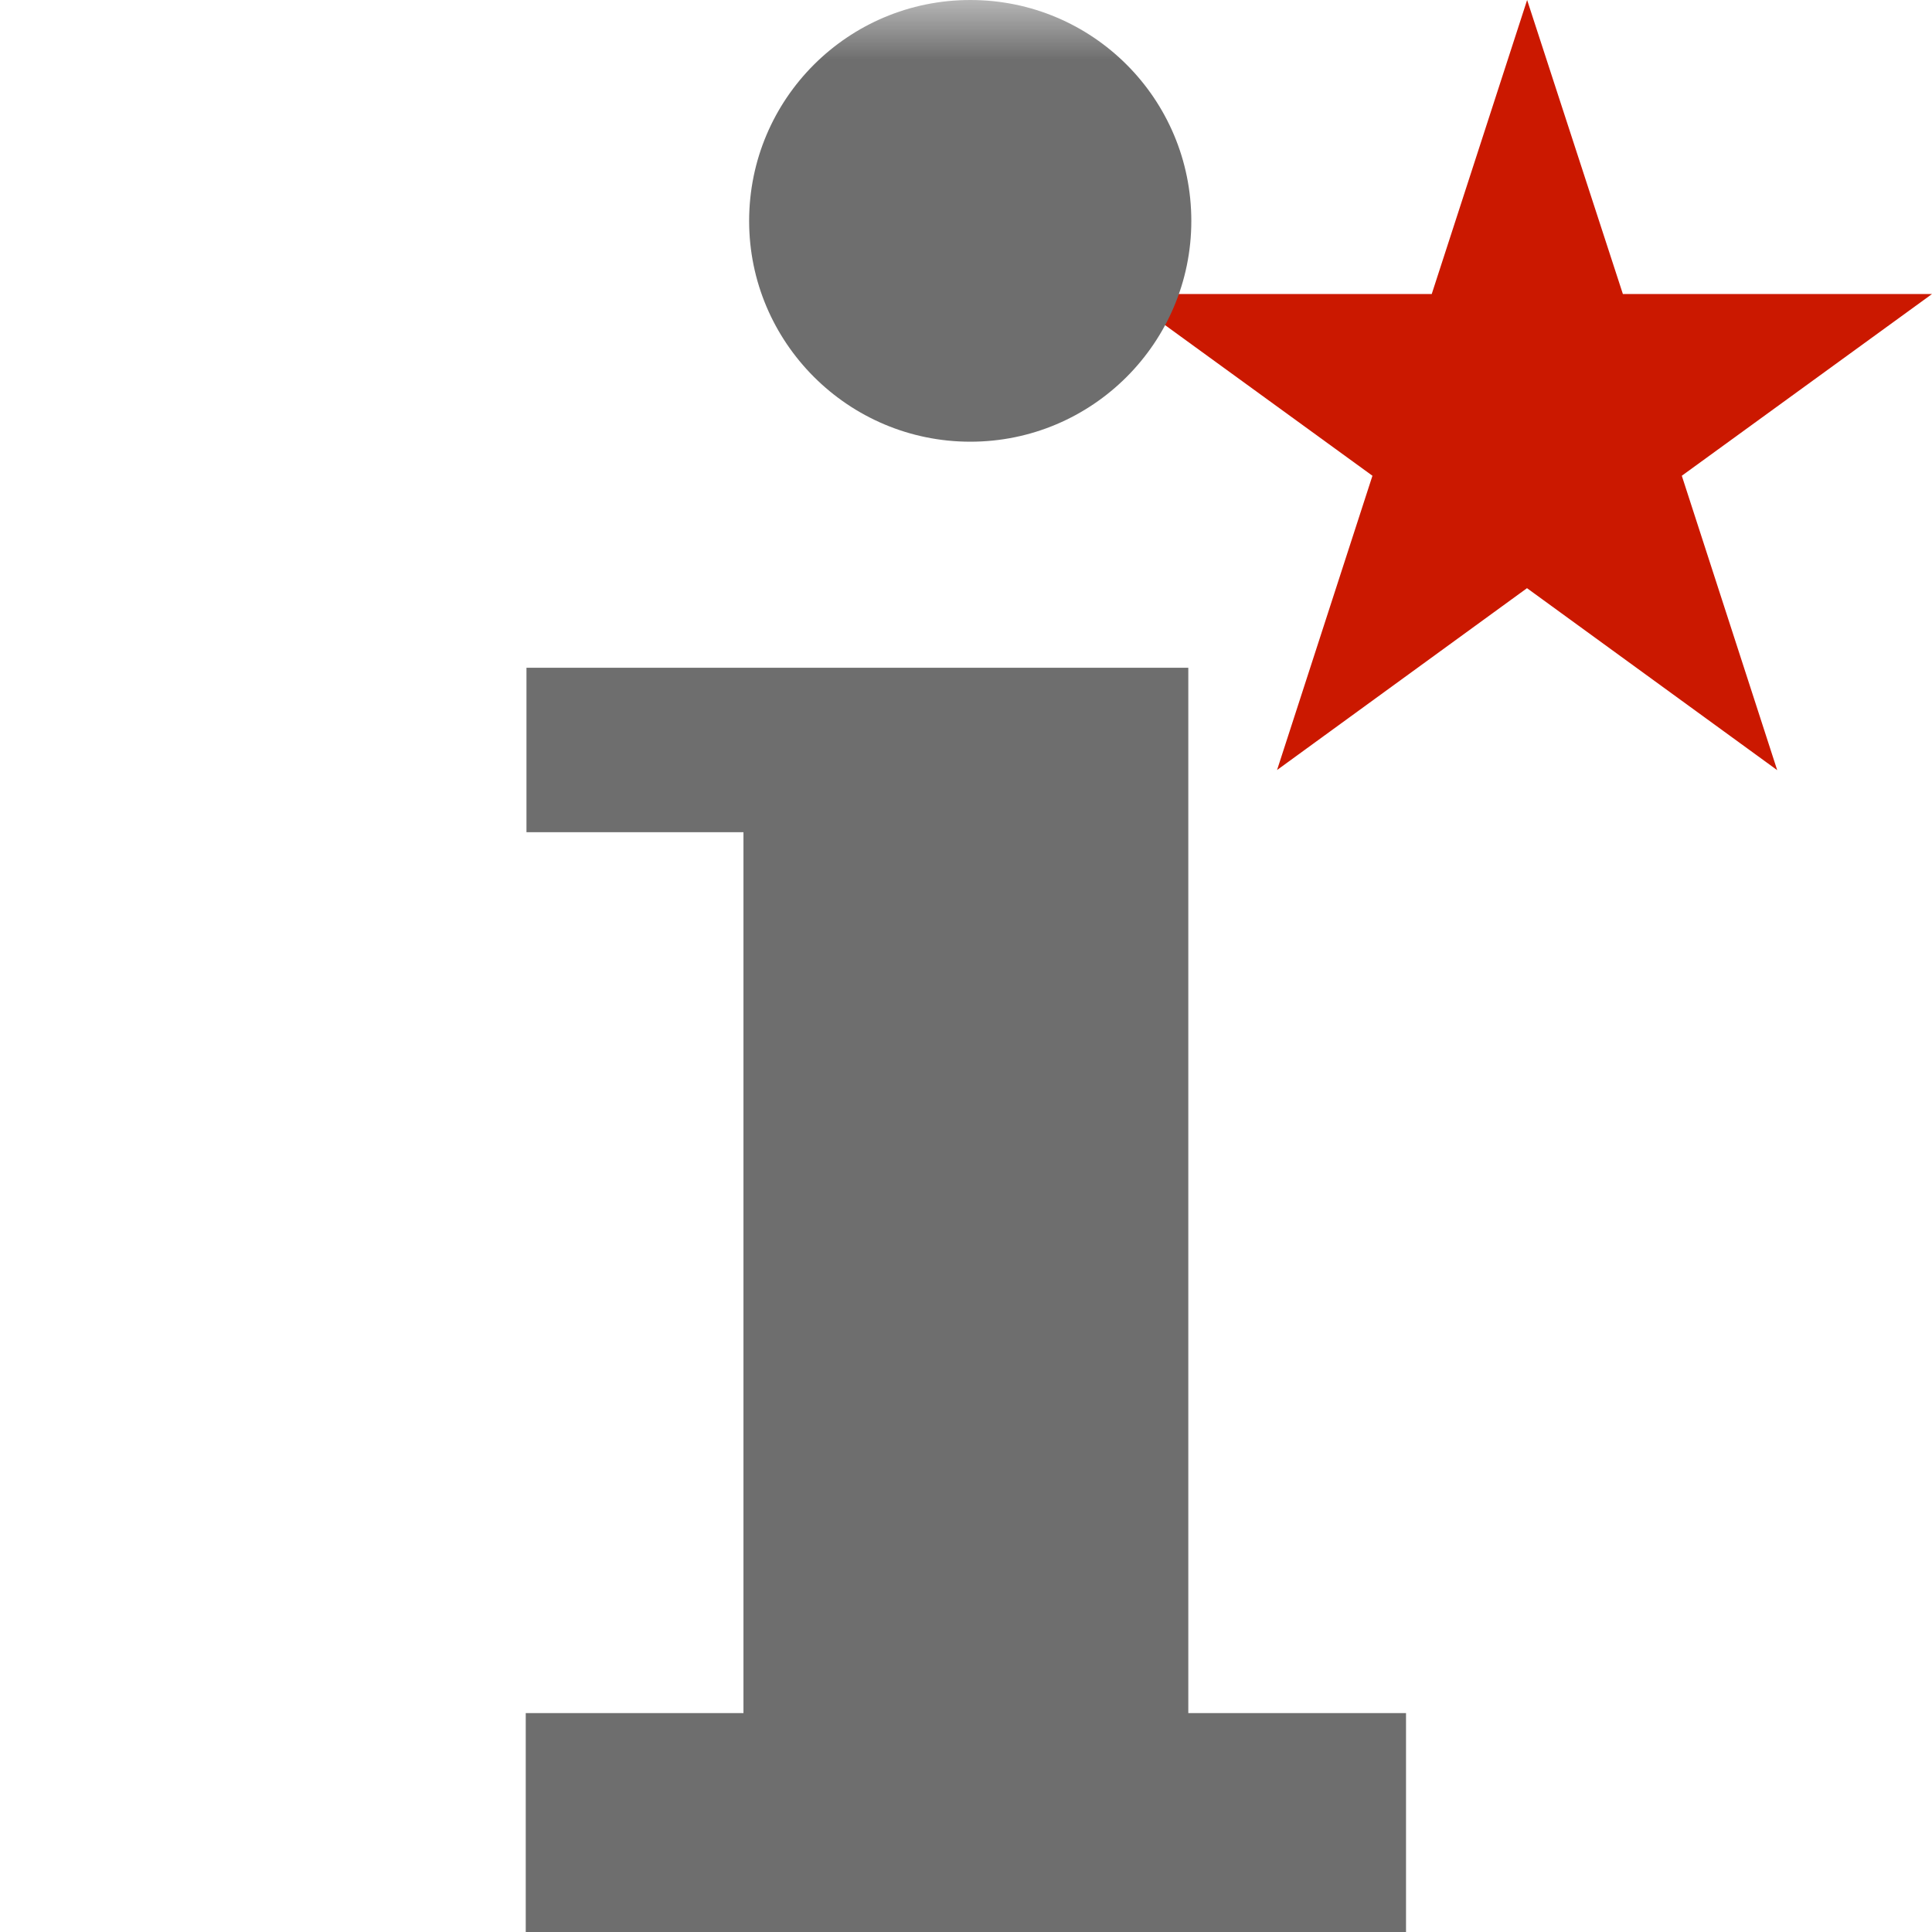 <svg width="16" height="16" xmlns="http://www.w3.org/2000/svg" viewBox="0 0 16 16" shape-rendering="geometricPrecision" fill="#6e6e6e"><defs><mask id="a"><rect fill="#fff" width="100%" height="100%"/><path fill="#000" d="M19.08 1.436h-4.915L12.65-3.238l-1.52 4.674H6.217l3.975 2.886-1.516 4.673 3.972-2.888 3.972 2.89-1.516-4.675z"/></mask></defs><path fill="#cb1800" d="M13.928 3.94L16 2.435h-2.56L12.647 0l-.79 2.435H9.294l2.072 1.505-.79 2.437 2.07-1.506 2.072 1.507"/><path d="M8.036 3.658c1.012 0 1.83-.822 1.83-1.828C9.866.818 9.048 0 8.036 0S6.204.818 6.204 1.83c0 1.006.82 1.828 1.832 1.828zm1.805 10.53V5.53H4.36v1.362h1.797v7.295H4.354V16h7.29v-1.813H9.842z" mask="url(#a)"/></svg>